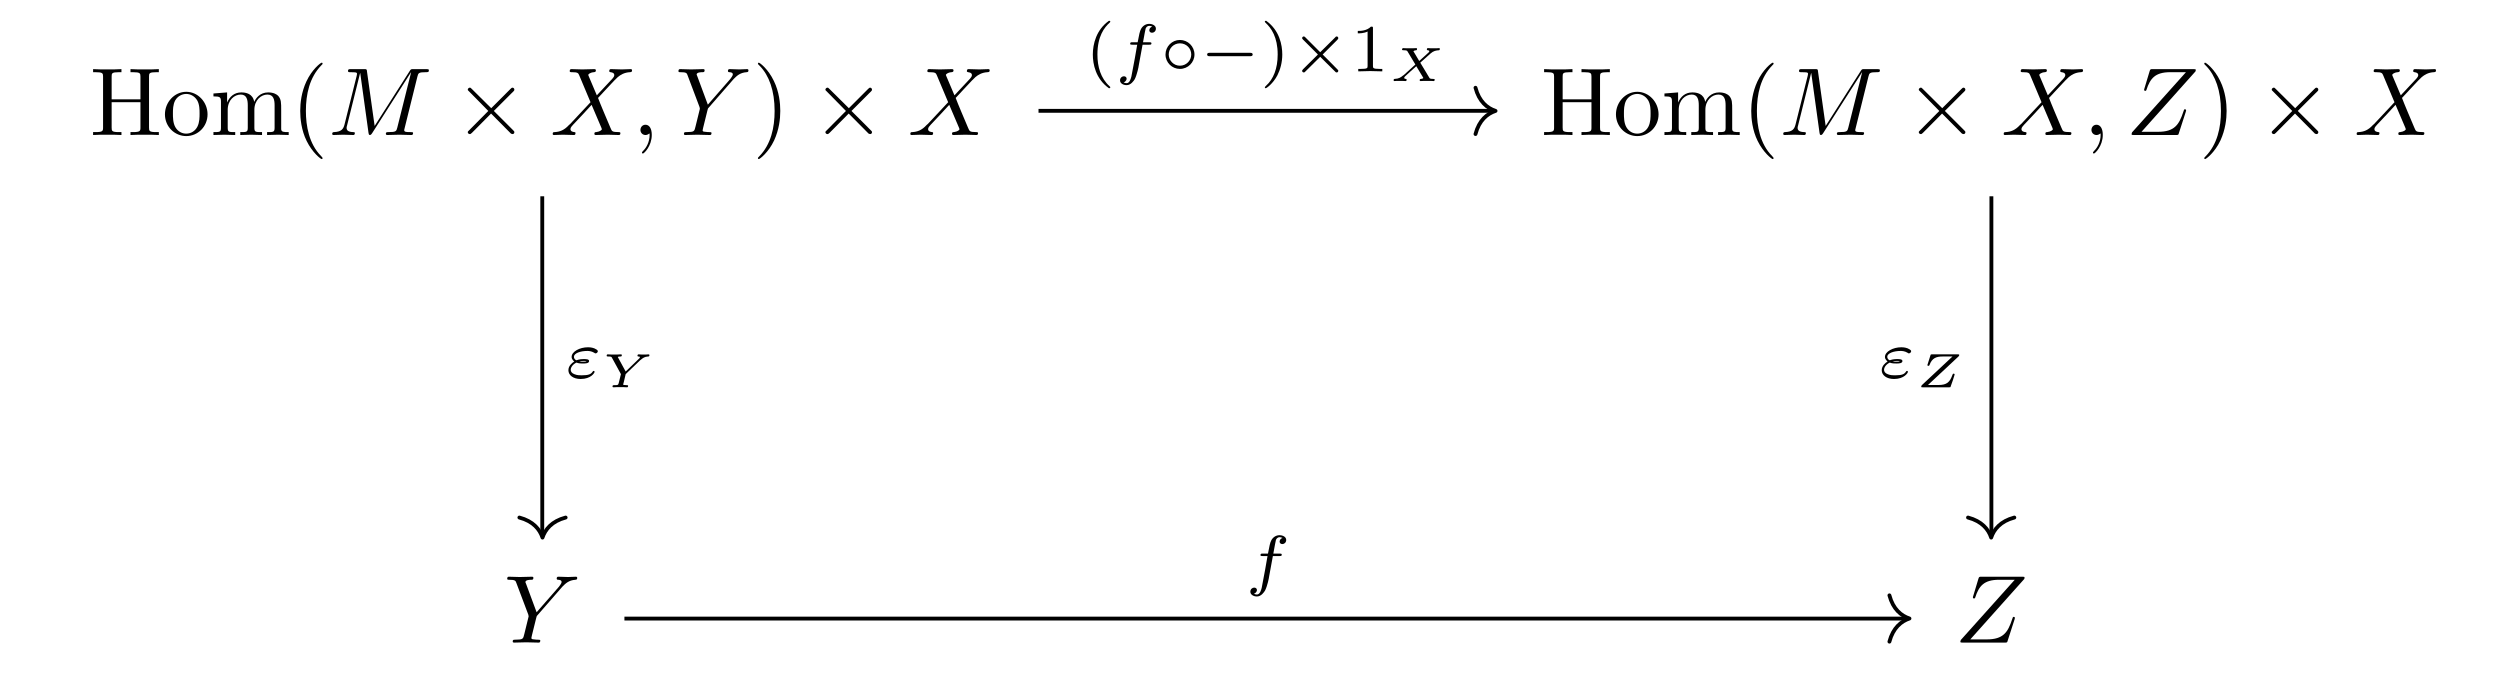 <?xml version="1.0" encoding="UTF-8"?>
<svg xmlns="http://www.w3.org/2000/svg" xmlns:xlink="http://www.w3.org/1999/xlink" width="254.919pt" height="70.055pt" viewBox="0 0 254.919 70.055" version="1.2">
<defs>
<g>
<symbol overflow="visible" id="glyph0-0">
<path style="stroke:none;" d=""/>
</symbol>
<symbol overflow="visible" id="glyph0-1">
<path style="stroke:none;" d="M 6.031 -5.953 C 6.031 -6.297 6.047 -6.406 6.797 -6.406 L 7.031 -6.406 L 7.031 -6.719 C 6.688 -6.688 5.969 -6.688 5.594 -6.688 C 5.219 -6.688 4.484 -6.688 4.141 -6.719 L 4.141 -6.406 L 4.375 -6.406 C 5.125 -6.406 5.156 -6.297 5.156 -5.953 L 5.156 -3.641 L 2.219 -3.641 L 2.219 -5.953 C 2.219 -6.297 2.234 -6.406 2.984 -6.406 L 3.219 -6.406 L 3.219 -6.719 C 2.875 -6.688 2.156 -6.688 1.781 -6.688 C 1.406 -6.688 0.672 -6.688 0.328 -6.719 L 0.328 -6.406 L 0.562 -6.406 C 1.312 -6.406 1.344 -6.297 1.344 -5.953 L 1.344 -0.766 C 1.344 -0.406 1.312 -0.297 0.562 -0.297 L 0.328 -0.297 L 0.328 0 C 0.672 -0.031 1.391 -0.031 1.766 -0.031 C 2.141 -0.031 2.875 -0.031 3.219 0 L 3.219 -0.297 L 2.984 -0.297 C 2.234 -0.297 2.219 -0.406 2.219 -0.766 L 2.219 -3.344 L 5.156 -3.344 L 5.156 -0.766 C 5.156 -0.406 5.125 -0.297 4.375 -0.297 L 4.141 -0.297 L 4.141 0 C 4.484 -0.031 5.203 -0.031 5.578 -0.031 C 5.953 -0.031 6.688 -0.031 7.031 0 L 7.031 -0.297 L 6.797 -0.297 C 6.047 -0.297 6.031 -0.406 6.031 -0.766 Z M 6.031 -5.953 "/>
</symbol>
<symbol overflow="visible" id="glyph0-2">
<path style="stroke:none;" d="M 4.625 -2.109 C 4.625 -3.359 3.641 -4.406 2.453 -4.406 C 1.234 -4.406 0.281 -3.328 0.281 -2.109 C 0.281 -0.828 1.297 0.109 2.453 0.109 C 3.641 0.109 4.625 -0.859 4.625 -2.109 Z M 2.453 -0.141 C 2.031 -0.141 1.609 -0.344 1.344 -0.797 C 1.094 -1.234 1.094 -1.828 1.094 -2.188 C 1.094 -2.562 1.094 -3.094 1.328 -3.531 C 1.594 -3.984 2.047 -4.188 2.453 -4.188 C 2.875 -4.188 3.297 -3.969 3.562 -3.547 C 3.812 -3.125 3.812 -2.562 3.812 -2.188 C 3.812 -1.828 3.812 -1.297 3.594 -0.859 C 3.375 -0.422 2.953 -0.141 2.453 -0.141 Z M 2.453 -0.141 "/>
</symbol>
<symbol overflow="visible" id="glyph0-3">
<path style="stroke:none;" d="M 1.078 -3.375 L 1.078 -0.75 C 1.078 -0.297 0.969 -0.297 0.312 -0.297 L 0.312 0 C 0.656 -0.016 1.156 -0.031 1.422 -0.031 C 1.688 -0.031 2.188 -0.016 2.531 0 L 2.531 -0.297 C 1.875 -0.297 1.766 -0.297 1.766 -0.75 L 1.766 -2.562 C 1.766 -3.578 2.453 -4.125 3.094 -4.125 C 3.703 -4.125 3.812 -3.594 3.812 -3.031 L 3.812 -0.75 C 3.812 -0.297 3.703 -0.297 3.047 -0.297 L 3.047 0 C 3.391 -0.016 3.891 -0.031 4.156 -0.031 C 4.406 -0.031 4.922 -0.016 5.266 0 L 5.266 -0.297 C 4.594 -0.297 4.484 -0.297 4.484 -0.75 L 4.484 -2.562 C 4.484 -3.578 5.188 -4.125 5.812 -4.125 C 6.438 -4.125 6.547 -3.594 6.547 -3.031 L 6.547 -0.75 C 6.547 -0.297 6.438 -0.297 5.781 -0.297 L 5.781 0 C 6.125 -0.016 6.625 -0.031 6.891 -0.031 C 7.141 -0.031 7.656 -0.016 7.984 0 L 7.984 -0.297 C 7.484 -0.297 7.234 -0.297 7.219 -0.594 L 7.219 -2.484 C 7.219 -3.328 7.219 -3.625 6.922 -3.984 C 6.781 -4.141 6.453 -4.344 5.891 -4.344 C 5.062 -4.344 4.625 -3.75 4.469 -3.375 C 4.328 -4.234 3.594 -4.344 3.156 -4.344 C 2.438 -4.344 1.969 -3.922 1.703 -3.312 L 1.703 -4.344 L 0.312 -4.234 L 0.312 -3.938 C 1 -3.938 1.078 -3.859 1.078 -3.375 Z M 1.078 -3.375 "/>
</symbol>
<symbol overflow="visible" id="glyph0-4">
<path style="stroke:none;" d="M 3.25 2.359 C 3.25 2.328 3.25 2.312 3.094 2.141 C 1.859 0.906 1.547 -0.953 1.547 -2.453 C 1.547 -4.172 1.922 -5.875 3.125 -7.109 C 3.25 -7.219 3.25 -7.25 3.25 -7.266 C 3.25 -7.344 3.219 -7.375 3.156 -7.375 C 3.062 -7.375 2.172 -6.703 1.594 -5.453 C 1.094 -4.375 0.969 -3.281 0.969 -2.453 C 0.969 -1.688 1.078 -0.5 1.625 0.609 C 2.219 1.812 3.062 2.453 3.156 2.453 C 3.219 2.453 3.25 2.422 3.25 2.359 Z M 3.25 2.359 "/>
</symbol>
<symbol overflow="visible" id="glyph0-5">
<path style="stroke:none;" d="M 2.844 -2.453 C 2.844 -3.219 2.734 -4.406 2.188 -5.516 C 1.609 -6.734 0.75 -7.375 0.656 -7.375 C 0.594 -7.375 0.562 -7.328 0.562 -7.266 C 0.562 -7.25 0.562 -7.219 0.75 -7.047 C 1.703 -6.078 2.266 -4.516 2.266 -2.453 C 2.266 -0.781 1.906 0.953 0.688 2.188 C 0.562 2.312 0.562 2.328 0.562 2.359 C 0.562 2.422 0.594 2.453 0.656 2.453 C 0.75 2.453 1.641 1.781 2.219 0.547 C 2.719 -0.547 2.844 -1.625 2.844 -2.453 Z M 2.844 -2.453 "/>
</symbol>
<symbol overflow="visible" id="glyph1-0">
<path style="stroke:none;" d=""/>
</symbol>
<symbol overflow="visible" id="glyph1-1">
<path style="stroke:none;" d="M 9.094 -5.953 C 9.188 -6.312 9.203 -6.406 9.953 -6.406 C 10.172 -6.406 10.266 -6.406 10.266 -6.609 C 10.266 -6.719 10.156 -6.719 10 -6.719 L 8.703 -6.719 C 8.438 -6.719 8.438 -6.719 8.312 -6.531 L 4.734 -0.922 L 3.953 -6.484 C 3.938 -6.719 3.906 -6.719 3.656 -6.719 L 2.312 -6.719 C 2.125 -6.719 2.016 -6.719 2.016 -6.531 C 2.016 -6.406 2.109 -6.406 2.297 -6.406 C 2.422 -6.406 2.609 -6.391 2.719 -6.391 C 2.875 -6.375 2.938 -6.344 2.938 -6.234 C 2.938 -6.188 2.922 -6.156 2.906 -6.047 L 1.656 -1.047 C 1.547 -0.656 1.391 -0.328 0.594 -0.297 C 0.547 -0.297 0.406 -0.297 0.406 -0.125 C 0.406 -0.031 0.469 0 0.547 0 C 0.859 0 1.203 -0.031 1.531 -0.031 C 1.875 -0.031 2.219 0 2.547 0 C 2.594 0 2.719 0 2.719 -0.203 C 2.719 -0.297 2.609 -0.297 2.547 -0.297 C 1.984 -0.312 1.875 -0.516 1.875 -0.734 C 1.875 -0.812 1.891 -0.859 1.922 -0.969 L 3.25 -6.312 L 3.266 -6.312 L 4.109 -0.219 C 4.125 -0.109 4.141 0 4.25 0 C 4.359 0 4.422 -0.109 4.469 -0.172 L 8.438 -6.391 L 8.453 -6.391 L 7.047 -0.766 C 6.953 -0.391 6.922 -0.297 6.156 -0.297 C 5.984 -0.297 5.875 -0.297 5.875 -0.125 C 5.875 0 6 0 6.031 0 C 6.297 0 6.969 -0.031 7.25 -0.031 C 7.641 -0.031 8.062 0 8.469 0 C 8.531 0 8.656 0 8.656 -0.203 C 8.656 -0.297 8.562 -0.297 8.391 -0.297 C 8.016 -0.297 7.75 -0.297 7.75 -0.484 C 7.75 -0.516 7.75 -0.547 7.797 -0.719 Z M 9.094 -5.953 "/>
</symbol>
<symbol overflow="visible" id="glyph1-2">
<path style="stroke:none;" d="M 4.766 -4.047 L 3.938 -6 C 3.906 -6.078 3.891 -6.109 3.891 -6.125 C 3.891 -6.188 4.062 -6.375 4.469 -6.406 C 4.562 -6.422 4.672 -6.422 4.672 -6.594 C 4.672 -6.719 4.547 -6.719 4.516 -6.719 C 4.125 -6.719 3.703 -6.688 3.281 -6.688 C 3.031 -6.688 2.422 -6.719 2.188 -6.719 C 2.125 -6.719 2 -6.719 2 -6.516 C 2 -6.406 2.109 -6.406 2.234 -6.406 C 2.828 -6.406 2.875 -6.312 2.969 -6.094 L 4.125 -3.344 L 2.047 -1.125 L 1.922 -1.016 C 1.438 -0.484 0.984 -0.328 0.484 -0.297 C 0.359 -0.297 0.266 -0.297 0.266 -0.109 C 0.266 -0.094 0.266 0 0.391 0 C 0.688 0 1.016 -0.031 1.312 -0.031 C 1.688 -0.031 2.062 0 2.422 0 C 2.484 0 2.594 0 2.594 -0.203 C 2.594 -0.297 2.5 -0.297 2.484 -0.297 C 2.391 -0.312 2.078 -0.328 2.078 -0.609 C 2.078 -0.766 2.234 -0.922 2.344 -1.047 L 3.344 -2.109 L 4.234 -3.078 L 5.234 -0.734 C 5.266 -0.625 5.281 -0.609 5.281 -0.594 C 5.281 -0.516 5.094 -0.344 4.703 -0.297 C 4.594 -0.297 4.516 -0.281 4.516 -0.125 C 4.516 0 4.625 0 4.656 0 C 4.938 0 5.625 -0.031 5.891 -0.031 C 6.141 -0.031 6.734 0 6.984 0 C 7.062 0 7.172 0 7.172 -0.188 C 7.172 -0.297 7.078 -0.297 7 -0.297 C 6.344 -0.312 6.312 -0.344 6.156 -0.734 C 5.766 -1.656 5.109 -3.188 4.891 -3.781 C 5.547 -4.469 6.578 -5.625 6.906 -5.906 C 7.188 -6.141 7.562 -6.375 8.141 -6.406 C 8.281 -6.422 8.359 -6.422 8.359 -6.609 C 8.359 -6.609 8.359 -6.719 8.234 -6.719 C 7.938 -6.719 7.609 -6.688 7.312 -6.688 C 6.953 -6.688 6.578 -6.719 6.219 -6.719 C 6.156 -6.719 6.031 -6.719 6.031 -6.516 C 6.031 -6.453 6.078 -6.422 6.156 -6.406 C 6.234 -6.391 6.547 -6.375 6.547 -6.109 C 6.547 -5.969 6.438 -5.844 6.359 -5.75 Z M 4.766 -4.047 "/>
</symbol>
<symbol overflow="visible" id="glyph1-3">
<path style="stroke:none;" d="M 2 -0.016 C 2 -0.656 1.75 -1.047 1.359 -1.047 C 1.047 -1.047 0.844 -0.797 0.844 -0.516 C 0.844 -0.25 1.047 0 1.359 0 C 1.484 0 1.609 -0.047 1.703 -0.125 C 1.734 -0.141 1.75 -0.156 1.766 -0.156 C 1.766 -0.156 1.781 -0.141 1.781 -0.016 C 1.781 0.719 1.438 1.312 1.109 1.625 C 1 1.734 1 1.766 1 1.781 C 1 1.859 1.047 1.891 1.094 1.891 C 1.203 1.891 2 1.141 2 -0.016 Z M 2 -0.016 "/>
</symbol>
<symbol overflow="visible" id="glyph1-4">
<path style="stroke:none;" d="M 5.875 -5.594 L 6 -5.734 C 6.297 -6.031 6.625 -6.359 7.297 -6.406 C 7.406 -6.422 7.484 -6.422 7.484 -6.594 C 7.484 -6.672 7.438 -6.719 7.359 -6.719 C 7.109 -6.719 6.828 -6.688 6.562 -6.688 C 6.234 -6.688 5.891 -6.719 5.578 -6.719 C 5.516 -6.719 5.391 -6.719 5.391 -6.531 C 5.391 -6.422 5.484 -6.406 5.531 -6.406 C 5.609 -6.406 5.891 -6.391 5.891 -6.188 C 5.891 -6.016 5.656 -5.766 5.625 -5.703 L 3.344 -3.094 L 2.266 -6 C 2.203 -6.141 2.203 -6.156 2.203 -6.172 C 2.203 -6.406 2.688 -6.406 2.781 -6.406 C 2.922 -6.406 3.016 -6.406 3.016 -6.609 C 3.016 -6.719 2.906 -6.719 2.875 -6.719 C 2.594 -6.719 1.906 -6.688 1.625 -6.688 C 1.391 -6.688 0.781 -6.719 0.531 -6.719 C 0.469 -6.719 0.344 -6.719 0.344 -6.516 C 0.344 -6.406 0.438 -6.406 0.562 -6.406 C 1.156 -6.406 1.203 -6.312 1.281 -6.078 L 2.5 -2.844 C 2.5 -2.812 2.531 -2.703 2.531 -2.672 C 2.531 -2.641 2.141 -1.062 2.094 -0.891 C 1.969 -0.344 1.953 -0.312 1.172 -0.297 C 0.984 -0.297 0.906 -0.297 0.906 -0.109 C 0.906 0 1.016 0 1.047 0 C 1.312 0 2 -0.031 2.281 -0.031 C 2.562 -0.031 3.266 0 3.531 0 C 3.609 0 3.719 0 3.719 -0.203 C 3.719 -0.297 3.641 -0.297 3.453 -0.297 C 3.438 -0.297 3.25 -0.297 3.078 -0.328 C 2.875 -0.344 2.812 -0.359 2.812 -0.484 C 2.812 -0.547 2.906 -0.891 2.953 -1.094 L 3.297 -2.484 C 3.344 -2.672 3.344 -2.703 3.438 -2.797 Z M 5.875 -5.594 "/>
</symbol>
<symbol overflow="visible" id="glyph1-5">
<path style="stroke:none;" d="M 7.078 -6.484 C 7.094 -6.516 7.109 -6.562 7.109 -6.625 C 7.109 -6.719 7.062 -6.719 6.859 -6.719 L 2.719 -6.719 C 2.484 -6.719 2.469 -6.703 2.406 -6.516 L 1.875 -4.75 C 1.844 -4.703 1.844 -4.625 1.844 -4.609 C 1.844 -4.594 1.844 -4.5 1.953 -4.5 C 2.047 -4.5 2.062 -4.562 2.078 -4.594 C 2.453 -5.766 2.969 -6.406 4.5 -6.406 L 6.109 -6.406 L 0.609 -0.266 C 0.609 -0.25 0.562 -0.125 0.562 -0.094 C 0.562 0 0.641 0 0.812 0 L 5.094 0 C 5.328 0 5.344 -0.016 5.391 -0.203 L 6.094 -2.375 C 6.109 -2.406 6.125 -2.484 6.125 -2.516 C 6.125 -2.562 6.094 -2.625 6 -2.625 C 5.922 -2.625 5.906 -2.578 5.844 -2.375 C 5.406 -1.047 4.938 -0.328 3.266 -0.328 L 1.578 -0.328 Z M 7.078 -6.484 "/>
</symbol>
<symbol overflow="visible" id="glyph2-0">
<path style="stroke:none;" d=""/>
</symbol>
<symbol overflow="visible" id="glyph2-1">
<path style="stroke:none;" d="M 3.828 -2.734 L 1.859 -4.688 C 1.734 -4.812 1.719 -4.828 1.641 -4.828 C 1.547 -4.828 1.438 -4.734 1.438 -4.625 C 1.438 -4.562 1.469 -4.547 1.578 -4.438 L 3.531 -2.453 L 1.578 -0.484 C 1.469 -0.375 1.438 -0.359 1.438 -0.281 C 1.438 -0.172 1.547 -0.094 1.641 -0.094 C 1.719 -0.094 1.734 -0.109 1.859 -0.219 L 3.812 -2.188 L 5.844 -0.141 C 5.875 -0.141 5.938 -0.094 6 -0.094 C 6.109 -0.094 6.188 -0.172 6.188 -0.281 C 6.188 -0.297 6.188 -0.344 6.156 -0.391 C 6.156 -0.406 4.594 -1.953 4.094 -2.453 L 5.891 -4.25 C 5.953 -4.312 6.094 -4.438 6.141 -4.5 C 6.156 -4.516 6.188 -4.562 6.188 -4.625 C 6.188 -4.734 6.109 -4.828 6 -4.828 C 5.922 -4.828 5.875 -4.781 5.766 -4.672 Z M 3.828 -2.734 "/>
</symbol>
<symbol overflow="visible" id="glyph3-0">
<path style="stroke:none;" d=""/>
</symbol>
<symbol overflow="visible" id="glyph3-1">
<path style="stroke:none;" d="M 2.438 -5.156 C 1.141 -4.234 0.797 -2.781 0.797 -1.719 C 0.797 -0.75 1.078 0.75 2.438 1.719 C 2.5 1.719 2.578 1.719 2.578 1.625 C 2.578 1.594 2.562 1.578 2.516 1.531 C 1.594 0.703 1.266 -0.469 1.266 -1.719 C 1.266 -3.578 1.969 -4.484 2.531 -4.984 C 2.562 -5.016 2.578 -5.047 2.578 -5.078 C 2.578 -5.156 2.5 -5.156 2.438 -5.156 Z M 2.438 -5.156 "/>
</symbol>
<symbol overflow="visible" id="glyph3-2">
<path style="stroke:none;" d="M 0.625 -5.156 C 0.578 -5.156 0.484 -5.156 0.484 -5.078 C 0.484 -5.047 0.516 -5.016 0.547 -4.969 C 1.141 -4.422 1.797 -3.5 1.797 -1.719 C 1.797 -0.281 1.359 0.797 0.609 1.469 C 0.5 1.594 0.484 1.594 0.484 1.625 C 0.484 1.656 0.516 1.719 0.578 1.719 C 0.656 1.719 1.312 1.266 1.766 0.406 C 2.062 -0.172 2.266 -0.922 2.266 -1.719 C 2.266 -2.688 1.984 -4.188 0.625 -5.156 Z M 0.625 -5.156 "/>
</symbol>
<symbol overflow="visible" id="glyph3-3">
<path style="stroke:none;" d="M 2.297 -4.375 C 2.297 -4.562 2.297 -4.562 2.094 -4.562 C 1.656 -4.125 1.031 -4.125 0.75 -4.125 L 0.75 -3.875 C 0.922 -3.875 1.375 -3.875 1.75 -4.062 L 1.75 -0.562 C 1.75 -0.344 1.75 -0.25 1.062 -0.25 L 0.797 -0.25 L 0.797 0 C 0.922 0 1.766 -0.031 2.016 -0.031 C 2.234 -0.031 3.094 0 3.25 0 L 3.25 -0.25 L 2.984 -0.25 C 2.297 -0.25 2.297 -0.344 2.297 -0.562 Z M 2.297 -4.375 "/>
</symbol>
<symbol overflow="visible" id="glyph4-0">
<path style="stroke:none;" d=""/>
</symbol>
<symbol overflow="visible" id="glyph4-1">
<path style="stroke:none;" d="M 2.797 -2.719 L 3.469 -2.719 C 3.609 -2.719 3.703 -2.719 3.703 -2.859 C 3.703 -2.969 3.609 -2.969 3.484 -2.969 L 2.844 -2.969 C 3 -3.844 3.062 -4.156 3.109 -4.359 C 3.156 -4.5 3.297 -4.641 3.469 -4.641 C 3.469 -4.641 3.656 -4.641 3.781 -4.562 C 3.5 -4.469 3.484 -4.234 3.484 -4.188 C 3.484 -4.031 3.609 -3.938 3.766 -3.938 C 3.953 -3.938 4.156 -4.094 4.156 -4.359 C 4.156 -4.672 3.812 -4.844 3.469 -4.844 C 3.156 -4.844 2.828 -4.672 2.641 -4.328 C 2.5 -4.062 2.453 -3.766 2.297 -2.969 L 1.766 -2.969 C 1.625 -2.969 1.531 -2.969 1.531 -2.812 C 1.531 -2.719 1.625 -2.719 1.75 -2.719 L 2.25 -2.719 C 2.25 -2.672 1.812 -0.203 1.656 0.531 C 1.609 0.688 1.5 1.203 1.172 1.203 C 1.156 1.203 1 1.203 0.859 1.125 C 1.141 1.031 1.172 0.797 1.172 0.75 C 1.172 0.594 1.047 0.5 0.891 0.5 C 0.703 0.5 0.5 0.656 0.5 0.922 C 0.5 1.219 0.828 1.406 1.172 1.406 C 1.609 1.406 1.906 0.953 2 0.797 C 2.234 0.344 2.406 -0.516 2.406 -0.594 Z M 2.797 -2.719 "/>
</symbol>
<symbol overflow="visible" id="glyph4-2">
<path style="stroke:none;" d="M 1.141 -1.531 C 1.406 -1.438 1.609 -1.438 1.812 -1.438 C 2.031 -1.438 2.438 -1.438 2.438 -1.688 C 2.438 -1.875 2.172 -1.891 1.875 -1.891 C 1.781 -1.891 1.484 -1.891 1.141 -1.766 C 0.984 -1.828 0.891 -1.969 0.891 -2.125 C 0.891 -2.484 1.547 -2.719 2.25 -2.719 C 2.359 -2.719 2.656 -2.719 2.969 -2.531 C 3 -2.5 3.047 -2.469 3.094 -2.469 C 3.203 -2.469 3.328 -2.578 3.328 -2.688 C 3.328 -2.828 3.094 -2.922 2.969 -2.984 C 2.672 -3.094 2.422 -3.094 2.328 -3.094 C 1.484 -3.094 0.656 -2.656 0.656 -2.109 C 0.656 -1.828 0.922 -1.656 0.922 -1.641 C 0.672 -1.484 0.328 -1.188 0.328 -0.75 C 0.328 -0.25 0.812 0.141 1.578 0.141 C 2.625 0.141 3 -0.484 3 -0.594 C 3 -0.641 2.953 -0.688 2.906 -0.688 C 2.859 -0.688 2.844 -0.656 2.812 -0.625 C 2.641 -0.359 2.422 -0.234 1.688 -0.234 C 1.516 -0.234 1.203 -0.234 0.953 -0.344 C 0.672 -0.438 0.562 -0.625 0.562 -0.797 C 0.562 -0.953 0.672 -1.297 1.141 -1.531 Z M 1.438 -1.656 C 1.516 -1.672 1.656 -1.703 1.859 -1.703 C 2.016 -1.703 2.047 -1.703 2.188 -1.672 C 2.078 -1.625 2.062 -1.625 1.812 -1.625 C 1.703 -1.625 1.562 -1.625 1.438 -1.656 Z M 1.438 -1.656 "/>
</symbol>
<symbol overflow="visible" id="glyph5-0">
<path style="stroke:none;" d=""/>
</symbol>
<symbol overflow="visible" id="glyph5-1">
<path style="stroke:none;" d="M 3.484 -1.719 C 3.484 -2.547 2.812 -3.203 2 -3.203 C 1.188 -3.203 0.531 -2.531 0.531 -1.719 C 0.531 -0.891 1.203 -0.25 2 -0.25 C 2.828 -0.25 3.484 -0.922 3.484 -1.719 Z M 2 -0.578 C 1.359 -0.578 0.859 -1.109 0.859 -1.719 C 0.859 -2.359 1.375 -2.859 2 -2.859 C 2.656 -2.859 3.156 -2.344 3.156 -1.719 C 3.156 -1.094 2.641 -0.578 2 -0.578 Z M 2 -0.578 "/>
</symbol>
<symbol overflow="visible" id="glyph5-2">
<path style="stroke:none;" d="M 5.109 -1.547 C 5.219 -1.547 5.391 -1.547 5.391 -1.719 C 5.391 -1.891 5.234 -1.891 5.109 -1.891 L 1.016 -1.891 C 0.906 -1.891 0.75 -1.891 0.75 -1.719 C 0.75 -1.547 0.906 -1.547 1.016 -1.547 Z M 5.109 -1.547 "/>
</symbol>
<symbol overflow="visible" id="glyph5-3">
<path style="stroke:none;" d="M 4.812 -3.219 C 4.891 -3.297 4.906 -3.344 4.906 -3.391 C 4.906 -3.5 4.812 -3.562 4.75 -3.562 C 4.672 -3.562 4.656 -3.547 4.578 -3.453 L 3.062 -1.953 L 1.547 -3.469 C 1.484 -3.531 1.453 -3.562 1.391 -3.562 C 1.297 -3.562 1.219 -3.484 1.219 -3.391 C 1.219 -3.328 1.25 -3.312 1.328 -3.219 L 2.828 -1.719 L 1.328 -0.234 C 1.234 -0.125 1.219 -0.094 1.219 -0.062 C 1.219 0.047 1.297 0.109 1.391 0.109 C 1.453 0.109 1.484 0.094 1.547 0.016 L 3.062 -1.484 L 4.641 0.078 C 4.672 0.109 4.703 0.109 4.75 0.109 C 4.812 0.109 4.906 0.062 4.906 -0.062 C 4.906 -0.109 4.891 -0.125 4.875 -0.141 C 4.859 -0.172 3.531 -1.5 3.312 -1.719 Z M 4.812 -3.219 "/>
</symbol>
<symbol overflow="visible" id="glyph6-0">
<path style="stroke:none;" d=""/>
</symbol>
<symbol overflow="visible" id="glyph6-1">
<path style="stroke:none;" d="M 3.203 -1.875 L 4.25 -2.812 C 4.547 -3.078 4.812 -3.125 5.109 -3.141 C 5.172 -3.141 5.203 -3.234 5.203 -3.281 C 5.203 -3.328 5.172 -3.359 5.125 -3.359 C 5.047 -3.359 4.953 -3.344 4.859 -3.344 C 4.781 -3.344 4.688 -3.344 4.609 -3.344 C 4.5 -3.344 4.391 -3.344 4.297 -3.344 C 4.203 -3.344 4.078 -3.359 3.984 -3.359 C 3.953 -3.359 3.875 -3.359 3.875 -3.219 C 3.875 -3.156 3.922 -3.141 3.969 -3.141 C 4.031 -3.141 4.125 -3.109 4.125 -3.047 C 4.125 -2.969 4.078 -2.938 3.922 -2.797 L 3.094 -2.047 L 2.5 -3.047 C 2.578 -3.109 2.672 -3.141 2.766 -3.141 C 2.797 -3.141 2.875 -3.141 2.875 -3.281 C 2.875 -3.344 2.828 -3.359 2.797 -3.359 C 2.672 -3.359 2.547 -3.344 2.438 -3.344 C 2.328 -3.344 2.203 -3.344 2.094 -3.344 C 1.984 -3.344 1.875 -3.344 1.781 -3.344 C 1.672 -3.344 1.562 -3.359 1.469 -3.359 C 1.391 -3.359 1.344 -3.297 1.344 -3.219 C 1.344 -3.141 1.422 -3.141 1.516 -3.141 C 1.828 -3.141 1.859 -3.094 1.906 -3.016 L 2.703 -1.688 L 1.516 -0.609 C 1.5 -0.594 1.453 -0.562 1.438 -0.562 C 1.234 -0.391 1.031 -0.234 0.578 -0.219 C 0.484 -0.219 0.484 -0.094 0.484 -0.078 C 0.484 -0.031 0.516 0 0.562 0 C 0.641 0 0.734 -0.016 0.812 -0.016 C 0.906 -0.016 0.984 -0.016 1.078 -0.016 C 1.188 -0.016 1.281 -0.016 1.391 -0.016 C 1.484 -0.016 1.594 0 1.688 0 C 1.766 0 1.812 -0.031 1.812 -0.141 C 1.812 -0.219 1.734 -0.219 1.719 -0.219 C 1.578 -0.234 1.562 -0.297 1.562 -0.312 C 1.562 -0.375 1.625 -0.453 1.641 -0.469 C 1.656 -0.5 2.609 -1.344 2.797 -1.516 L 3.484 -0.375 C 3.5 -0.359 3.516 -0.328 3.516 -0.312 C 3.516 -0.297 3.438 -0.234 3.266 -0.219 C 3.234 -0.219 3.141 -0.219 3.141 -0.078 C 3.141 -0.031 3.188 0 3.234 0 C 3.344 0 3.469 -0.016 3.594 -0.016 C 3.703 -0.016 3.812 -0.016 3.938 -0.016 C 4.031 -0.016 4.141 -0.016 4.25 -0.016 C 4.344 -0.016 4.453 0 4.562 0 C 4.641 0 4.672 -0.062 4.672 -0.141 C 4.672 -0.219 4.609 -0.219 4.516 -0.219 C 4.188 -0.219 4.156 -0.281 4.125 -0.344 Z M 3.203 -1.875 "/>
</symbol>
<symbol overflow="visible" id="glyph6-2">
<path style="stroke:none;" d="M 3.922 -2.75 L 4.062 -2.859 C 4.188 -2.969 4.391 -3.125 4.734 -3.141 C 4.797 -3.141 4.875 -3.141 4.875 -3.281 C 4.875 -3.344 4.812 -3.359 4.781 -3.359 C 4.719 -3.359 4.641 -3.344 4.562 -3.344 C 4.5 -3.344 4.422 -3.344 4.344 -3.344 C 4.344 -3.344 4.047 -3.344 4.047 -3.344 C 3.969 -3.344 3.859 -3.359 3.781 -3.359 C 3.719 -3.359 3.656 -3.328 3.656 -3.219 C 3.656 -3.156 3.719 -3.141 3.75 -3.141 C 3.875 -3.141 3.906 -3.109 3.906 -3.078 C 3.906 -3 3.797 -2.891 3.75 -2.859 L 2.453 -1.609 L 1.688 -3.016 C 1.656 -3.062 1.656 -3.078 1.656 -3.078 C 1.656 -3.141 1.875 -3.141 1.906 -3.141 C 1.984 -3.141 2.062 -3.141 2.062 -3.281 C 2.062 -3.344 2.016 -3.359 1.969 -3.359 C 1.859 -3.359 1.734 -3.344 1.625 -3.344 C 1.5 -3.344 1.391 -3.344 1.266 -3.344 C 1.156 -3.344 1.047 -3.344 0.953 -3.344 C 0.891 -3.344 0.641 -3.359 0.641 -3.359 C 0.562 -3.359 0.516 -3.328 0.516 -3.219 C 0.516 -3.141 0.578 -3.141 0.672 -3.141 C 0.984 -3.141 1.016 -3.109 1.062 -3 L 1.969 -1.344 L 1.75 -0.453 C 1.688 -0.219 1.656 -0.219 1.297 -0.219 C 1.188 -0.219 1.109 -0.219 1.109 -0.078 C 1.109 -0.047 1.141 0 1.203 0 C 1.297 0 1.422 -0.016 1.531 -0.016 C 1.641 -0.016 1.766 -0.016 1.875 -0.016 C 2 -0.016 2.125 -0.016 2.25 -0.016 C 2.359 -0.016 2.469 0 2.578 0 C 2.609 0 2.703 0 2.703 -0.141 C 2.703 -0.219 2.641 -0.219 2.547 -0.219 C 2.531 -0.219 2.406 -0.219 2.328 -0.234 C 2.203 -0.234 2.203 -0.25 2.203 -0.281 C 2.203 -0.312 2.203 -0.328 2.266 -0.547 L 2.453 -1.344 Z M 3.922 -2.75 "/>
</symbol>
<symbol overflow="visible" id="glyph6-3">
<path style="stroke:none;" d="M 4.422 -3.125 C 4.469 -3.172 4.516 -3.219 4.516 -3.297 C 4.516 -3.359 4.469 -3.359 4.375 -3.359 L 1.75 -3.359 C 1.625 -3.359 1.609 -3.359 1.578 -3.25 L 1.297 -2.359 C 1.297 -2.344 1.266 -2.281 1.266 -2.266 C 1.266 -2.234 1.297 -2.188 1.375 -2.188 C 1.422 -2.188 1.453 -2.188 1.484 -2.266 C 1.734 -2.984 2.188 -3.141 2.812 -3.141 L 3.828 -3.141 L 0.719 -0.234 C 0.672 -0.188 0.641 -0.141 0.641 -0.062 C 0.641 0 0.672 0 0.781 0 L 3.484 0 C 3.625 0 3.625 0 3.656 -0.125 C 3.719 -0.25 4.047 -1.25 4.047 -1.297 C 4.047 -1.391 3.969 -1.391 3.953 -1.391 C 3.875 -1.391 3.859 -1.359 3.828 -1.281 C 3.562 -0.531 3.266 -0.234 2.391 -0.234 L 1.328 -0.234 Z M 4.422 -3.125 "/>
</symbol>
</g>
</defs>
<g id="surface1">
<g style="fill:rgb(0%,0%,0%);fill-opacity:1;">
  <use xlink:href="#glyph0-1" x="9.165" y="13.767"/>
  <use xlink:href="#glyph0-2" x="16.538" y="13.767"/>
  <use xlink:href="#glyph0-3" x="21.453" y="13.767"/>
  <use xlink:href="#glyph0-4" x="29.644" y="13.767"/>
</g>
<g style="fill:rgb(0%,0%,0%);fill-opacity:1;">
  <use xlink:href="#glyph1-1" x="33.467" y="13.767"/>
</g>
<g style="fill:rgb(0%,0%,0%);fill-opacity:1;">
  <use xlink:href="#glyph2-1" x="46.26" y="13.767"/>
</g>
<g style="fill:rgb(0%,0%,0%);fill-opacity:1;">
  <use xlink:href="#glyph1-2" x="56.09" y="13.767"/>
</g>
<g style="fill:rgb(0%,0%,0%);fill-opacity:1;">
  <use xlink:href="#glyph1-3" x="64.46" y="13.767"/>
</g>
<g style="fill:rgb(0%,0%,0%);fill-opacity:1;">
  <use xlink:href="#glyph1-4" x="68.833" y="13.767"/>
</g>
<g style="fill:rgb(0%,0%,0%);fill-opacity:1;">
  <use xlink:href="#glyph0-5" x="76.72" y="13.767"/>
</g>
<g style="fill:rgb(0%,0%,0%);fill-opacity:1;">
  <use xlink:href="#glyph2-1" x="82.727" y="13.767"/>
</g>
<g style="fill:rgb(0%,0%,0%);fill-opacity:1;">
  <use xlink:href="#glyph1-2" x="92.557" y="13.767"/>
</g>
<g style="fill:rgb(0%,0%,0%);fill-opacity:1;">
  <use xlink:href="#glyph0-1" x="157.121" y="13.767"/>
  <use xlink:href="#glyph0-2" x="164.494" y="13.767"/>
  <use xlink:href="#glyph0-3" x="169.409" y="13.767"/>
  <use xlink:href="#glyph0-4" x="177.6" y="13.767"/>
</g>
<g style="fill:rgb(0%,0%,0%);fill-opacity:1;">
  <use xlink:href="#glyph1-1" x="181.424" y="13.767"/>
</g>
<g style="fill:rgb(0%,0%,0%);fill-opacity:1;">
  <use xlink:href="#glyph2-1" x="194.216" y="13.767"/>
</g>
<g style="fill:rgb(0%,0%,0%);fill-opacity:1;">
  <use xlink:href="#glyph1-2" x="204.045" y="13.767"/>
</g>
<g style="fill:rgb(0%,0%,0%);fill-opacity:1;">
  <use xlink:href="#glyph1-3" x="212.416" y="13.767"/>
</g>
<g style="fill:rgb(0%,0%,0%);fill-opacity:1;">
  <use xlink:href="#glyph1-5" x="216.788" y="13.767"/>
</g>
<g style="fill:rgb(0%,0%,0%);fill-opacity:1;">
  <use xlink:href="#glyph0-5" x="224.198" y="13.767"/>
</g>
<g style="fill:rgb(0%,0%,0%);fill-opacity:1;">
  <use xlink:href="#glyph2-1" x="230.205" y="13.767"/>
</g>
<g style="fill:rgb(0%,0%,0%);fill-opacity:1;">
  <use xlink:href="#glyph1-2" x="240.035" y="13.767"/>
</g>
<g style="fill:rgb(0%,0%,0%);fill-opacity:1;">
  <use xlink:href="#glyph1-4" x="51.373" y="65.525"/>
</g>
<g style="fill:rgb(0%,0%,0%);fill-opacity:1;">
  <use xlink:href="#glyph1-5" x="199.329" y="65.525"/>
</g>
<path style="fill:none;stroke-width:0.398;stroke-linecap:butt;stroke-linejoin:miter;stroke:rgb(0%,0%,0%);stroke-opacity:1;stroke-miterlimit:10;" d="M -23.468 24.984 L 23.556 24.984 " transform="matrix(0.987,0,0,-0.987,129.058,35.96)"/>
<path style="fill:none;stroke-width:0.398;stroke-linecap:round;stroke-linejoin:round;stroke:rgb(0%,0%,0%);stroke-opacity:1;stroke-miterlimit:10;" d="M -2.07 2.392 C -1.694 0.955 -0.851 0.278 0 0.001 C -0.851 -0.28 -1.694 -0.957 -2.07 -2.39 " transform="matrix(0.987,0,0,-0.987,152.496,11.309)"/>
<g style="fill:rgb(0%,0%,0%);fill-opacity:1;">
  <use xlink:href="#glyph3-1" x="110.636" y="7.277"/>
</g>
<g style="fill:rgb(0%,0%,0%);fill-opacity:1;">
  <use xlink:href="#glyph4-1" x="113.708" y="7.277"/>
</g>
<g style="fill:rgb(0%,0%,0%);fill-opacity:1;">
  <use xlink:href="#glyph5-1" x="118.313" y="7.277"/>
  <use xlink:href="#glyph5-2" x="122.34" y="7.277"/>
</g>
<g style="fill:rgb(0%,0%,0%);fill-opacity:1;">
  <use xlink:href="#glyph3-2" x="128.485" y="7.277"/>
</g>
<g style="fill:rgb(0%,0%,0%);fill-opacity:1;">
  <use xlink:href="#glyph5-3" x="131.556" y="7.277"/>
</g>
<g style="fill:rgb(0%,0%,0%);fill-opacity:1;">
  <use xlink:href="#glyph3-3" x="137.7" y="7.277"/>
</g>
<g style="fill:rgb(0%,0%,0%);fill-opacity:1;">
  <use xlink:href="#glyph6-1" x="141.619" y="8.266"/>
</g>
<path style="fill:none;stroke-width:0.398;stroke-linecap:butt;stroke-linejoin:miter;stroke:rgb(0%,0%,0%);stroke-opacity:1;stroke-miterlimit:10;" d="M -74.736 16.155 L -74.736 -18.913 " transform="matrix(0.987,0,0,-0.987,129.058,35.96)"/>
<path style="fill:none;stroke-width:0.398;stroke-linecap:round;stroke-linejoin:round;stroke:rgb(0%,0%,0%);stroke-opacity:1;stroke-miterlimit:10;" d="M -2.072 2.389 C -1.692 0.956 -0.848 0.279 -0.001 -0.002 C -0.848 -0.279 -1.692 -0.956 -2.072 -2.389 " transform="matrix(0,0.987,0.987,0,55.318,54.818)"/>
<g style="fill:rgb(0%,0%,0%);fill-opacity:1;">
  <use xlink:href="#glyph4-2" x="57.631" y="38.504"/>
</g>
<g style="fill:rgb(0%,0%,0%);fill-opacity:1;">
  <use xlink:href="#glyph6-2" x="61.345" y="39.492"/>
</g>
<path style="fill:none;stroke-width:0.398;stroke-linecap:butt;stroke-linejoin:miter;stroke:rgb(0%,0%,0%);stroke-opacity:1;stroke-miterlimit:10;" d="M 74.975 16.155 L 74.975 -18.913 " transform="matrix(0.987,0,0,-0.987,129.058,35.96)"/>
<path style="fill:none;stroke-width:0.398;stroke-linecap:round;stroke-linejoin:round;stroke:rgb(0%,0%,0%);stroke-opacity:1;stroke-miterlimit:10;" d="M -2.072 2.39 C -1.692 0.957 -0.848 0.28 -0.001 -0.001 C -0.848 -0.279 -1.692 -0.956 -2.072 -2.393 " transform="matrix(0,0.987,0.987,0,203.037,54.818)"/>
<g style="fill:rgb(0%,0%,0%);fill-opacity:1;">
  <use xlink:href="#glyph4-2" x="191.548" y="38.504"/>
</g>
<g style="fill:rgb(0%,0%,0%);fill-opacity:1;">
  <use xlink:href="#glyph6-3" x="195.262" y="39.492"/>
</g>
<path style="fill:none;stroke-width:0.398;stroke-linecap:butt;stroke-linejoin:miter;stroke:rgb(0%,0%,0%);stroke-opacity:1;stroke-miterlimit:10;" d="M -66.248 -27.472 L 66.333 -27.472 " transform="matrix(0.987,0,0,-0.987,129.058,35.96)"/>
<path style="fill:none;stroke-width:0.398;stroke-linecap:round;stroke-linejoin:round;stroke:rgb(0%,0%,0%);stroke-opacity:1;stroke-miterlimit:10;" d="M -2.072 2.393 C -1.692 0.956 -0.848 0.279 -0.001 0.002 C -0.848 -0.279 -1.692 -0.956 -2.072 -2.39 " transform="matrix(0.987,0,0,-0.987,194.704,63.068)"/>
<g style="fill:rgb(0%,0%,0%);fill-opacity:1;">
  <use xlink:href="#glyph4-1" x="126.995" y="59.417"/>
</g>
</g>
</svg>
